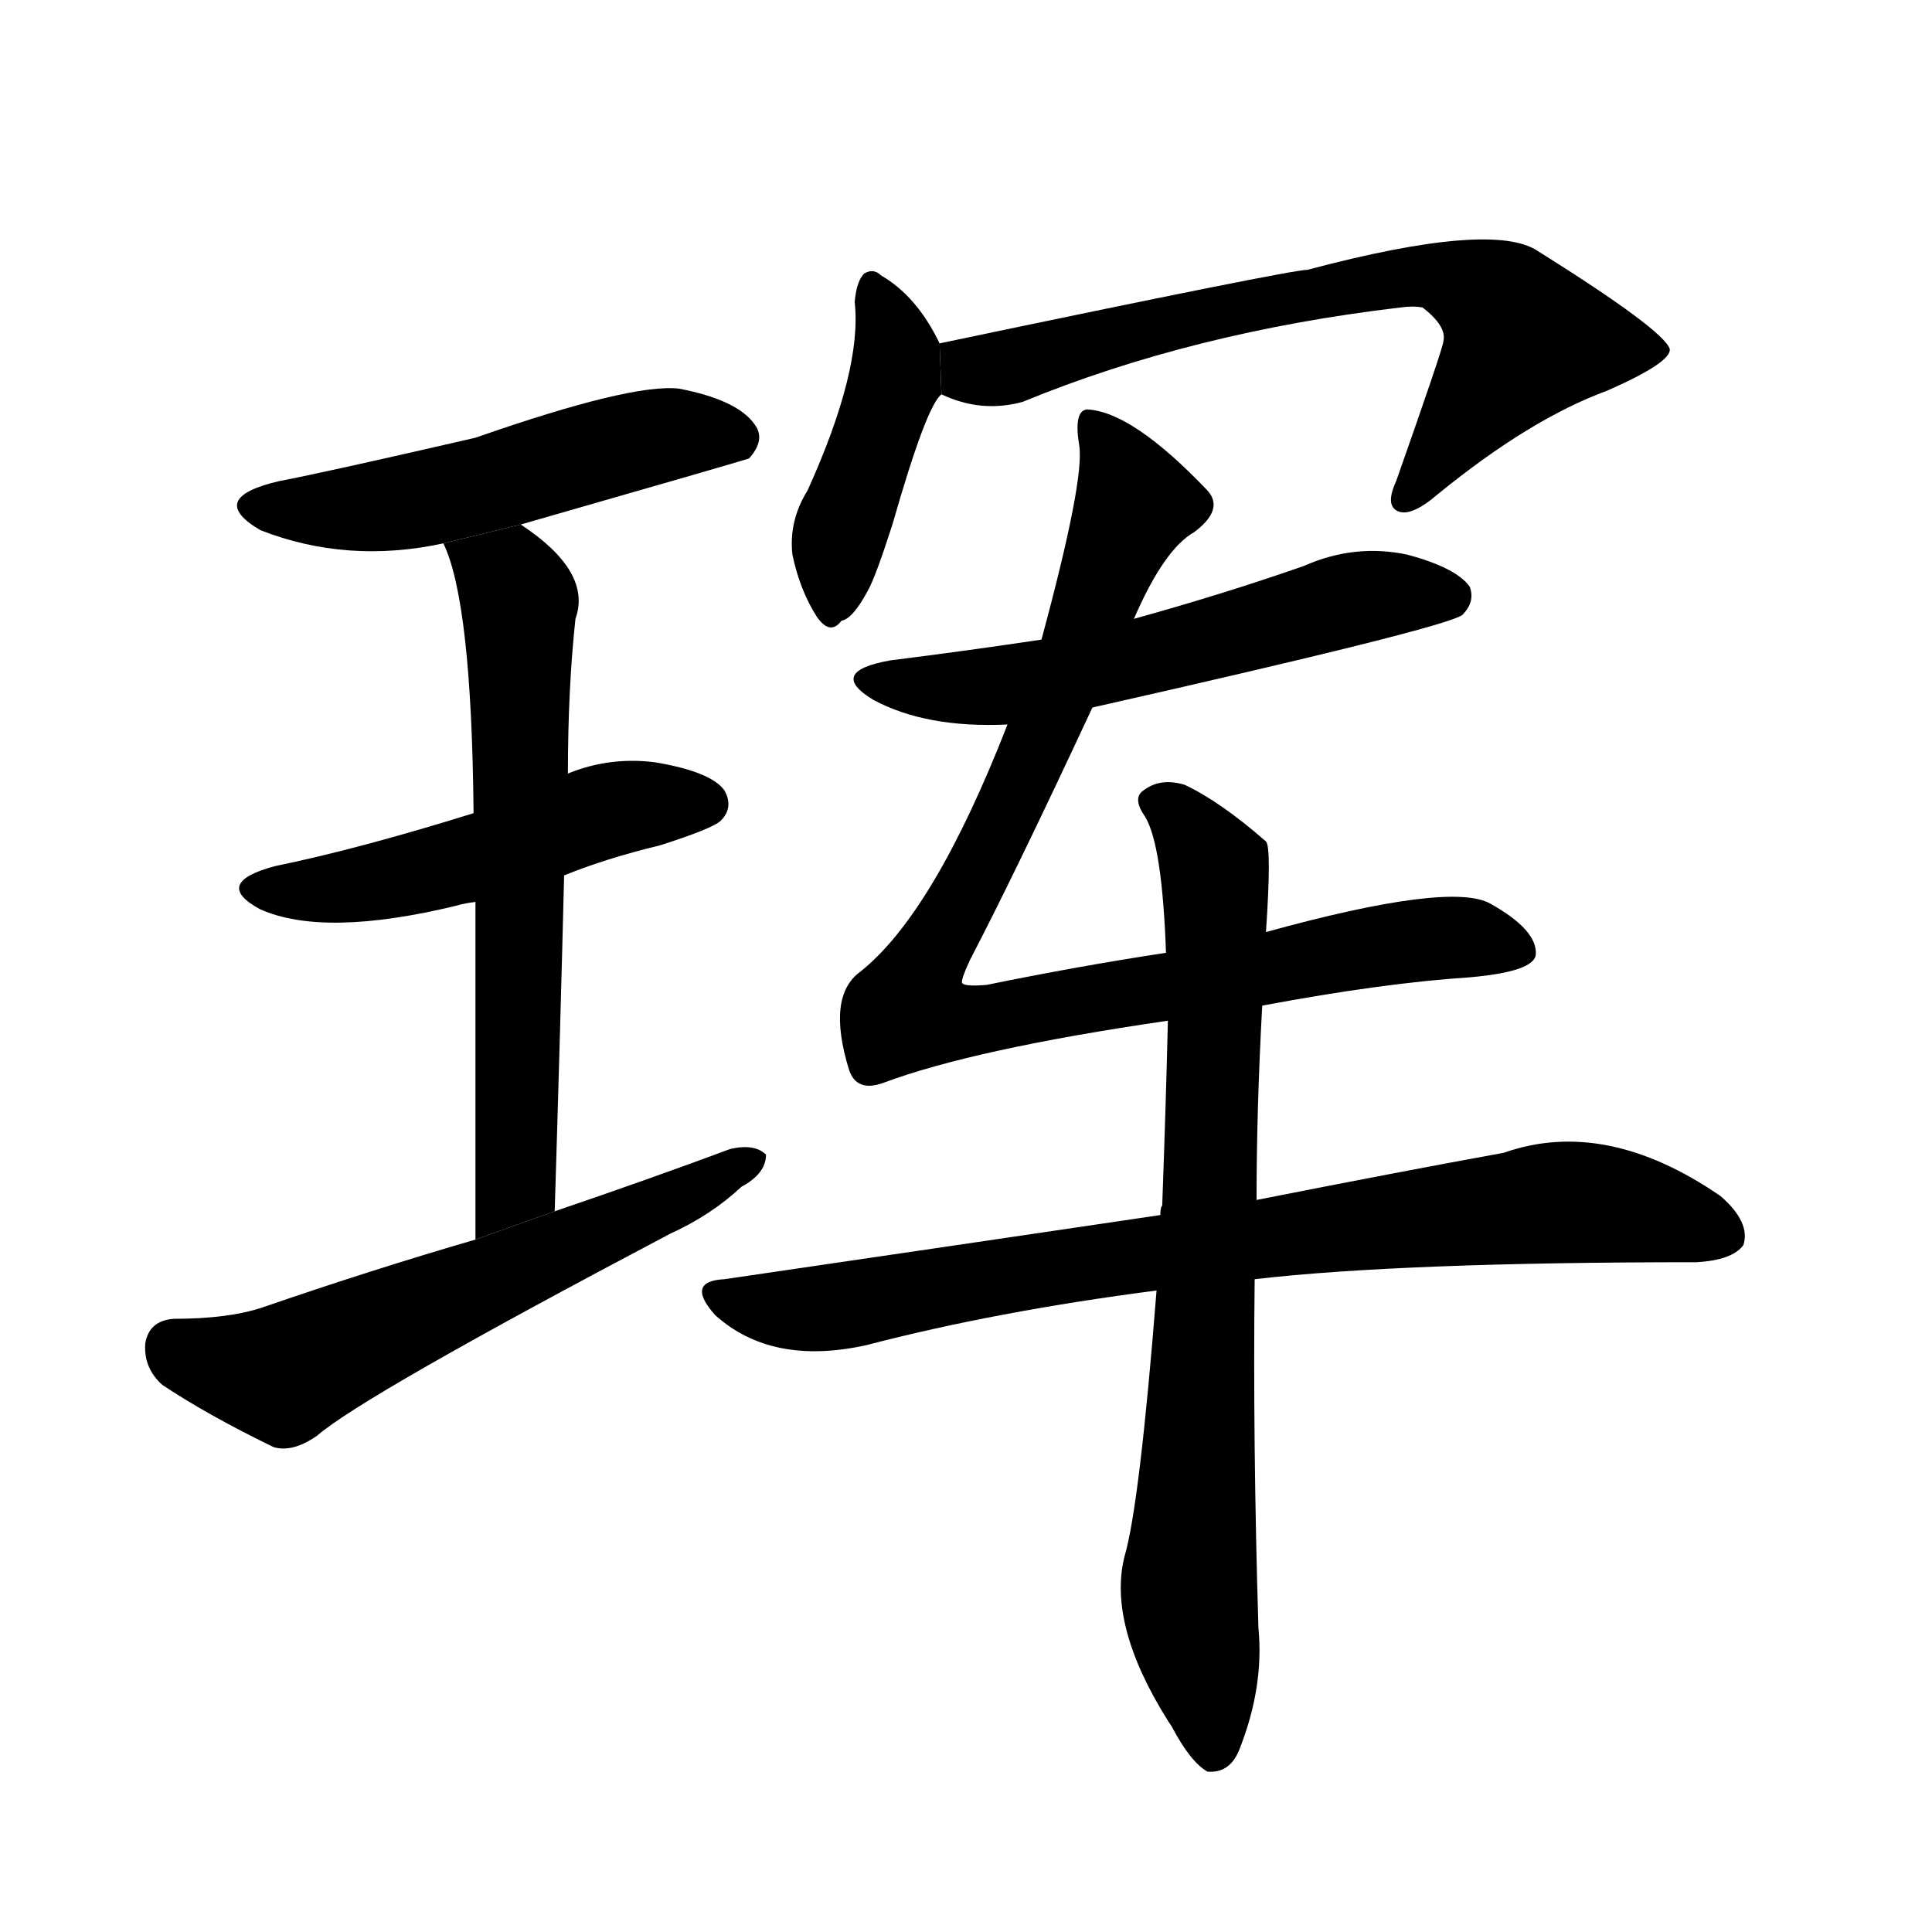 <!-- u73f2_hui1_bright_glorious_splendid -->
<!-- 73F2 -->
<!--  -->
<!--  -->
<svg viewBox="0 0 1024 1024">
  <g transform="scale(1, -1) translate(0, -900)">
    <path d="M 276 622 Q 391 655 397 657 Q 406 667 400 675 Q 391 688 360 694 Q 335 697 252 668 Q 174 650 148 645 Q 109 636 138 619 Q 184 601 235 612 L 276 622 Z"></path>
    <path d="M 299 436 Q 321 445 350 452 Q 378 461 382 465 Q 389 472 384 481 Q 377 491 347 496 Q 323 499 301 490 L 251 469 Q 190 450 146 441 Q 112 432 138 418 Q 172 403 242 420 Q 245 421 252 422 L 299 436 Z"></path>
    <path d="M 294 258 Q 297 355 299 436 L 301 490 Q 301 535 305 572 Q 314 597 276 622 L 235 612 Q 250 581 251 469 L 252 422 Q 252 352 252 243 L 294 258 Z"></path>
    <path d="M 252 243 Q 197 227 139 207 Q 121 201 92 201 Q 79 200 77 188 Q 76 175 86 166 Q 110 150 145 133 Q 155 130 168 139 Q 192 160 355 246 Q 377 256 393 271 Q 406 278 406 288 Q 400 294 387 291 Q 344 275 294 258 L 252 243 Z"></path>
    <path d="M 498 718 Q 486 743 467 754 Q 463 758 458 755 Q 454 751 453 740 Q 457 704 428 640 Q 418 624 420 606 Q 424 587 433 573 Q 440 563 446 571 Q 452 572 460 587 Q 464 594 473 622 Q 491 685 499 691 L 498 718 Z"></path>
    <path d="M 499 691 Q 520 681 542 687 Q 632 724 742 737 Q 749 738 754 737 Q 767 727 765 719 Q 765 716 740 645 Q 734 632 741 629 Q 748 626 762 638 Q 811 678 852 693 Q 886 708 885 715 Q 882 725 815 767 Q 791 783 693 757 Q 684 757 498 718 L 499 691 Z"></path>
    <path d="M 579 525 Q 765 567 775 574 Q 782 581 779 589 Q 772 599 746 606 Q 718 612 691 600 Q 648 585 601 572 L 552 561 Q 512 555 472 550 Q 438 544 463 529 Q 491 514 534 516 L 579 525 Z"></path>
    <path d="M 669 367 Q 733 379 779 382 Q 813 385 814 394 Q 815 407 790 421 Q 769 433 671 406 L 618 395 Q 572 388 523 378 Q 511 377 510 379 Q 509 380 514 391 Q 538 437 579 525 L 601 572 Q 617 609 633 618 Q 649 630 640 640 Q 600 682 576 683 Q 569 682 572 664 Q 575 646 552 561 L 534 516 Q 495 416 456 385 Q 438 372 450 333 Q 454 321 468 326 Q 516 344 619 359 L 669 367 Z"></path>
    <path d="M 665 222 Q 743 231 899 231 Q 918 232 924 240 Q 928 252 912 266 Q 851 308 797 289 Q 742 279 666 264 L 615 256 Q 507 240 384 222 Q 363 221 379 203 Q 409 176 459 187 Q 528 205 613 216 L 665 222 Z"></path>
    <path d="M 613 216 Q 604 102 596 75 Q 587 39 619 -12 L 621 -15 Q 631 -34 640 -39 Q 652 -40 657 -27 Q 670 6 667 37 Q 664 136 665 222 L 666 264 Q 666 312 669 367 L 671 406 Q 674 451 671 454 Q 647 475 628 484 Q 615 488 606 481 Q 600 477 607 467 Q 616 452 618 395 L 619 359 Q 618 316 616 261 Q 615 260 615 256 L 613 216 Z"></path>
  </g>
</svg>
